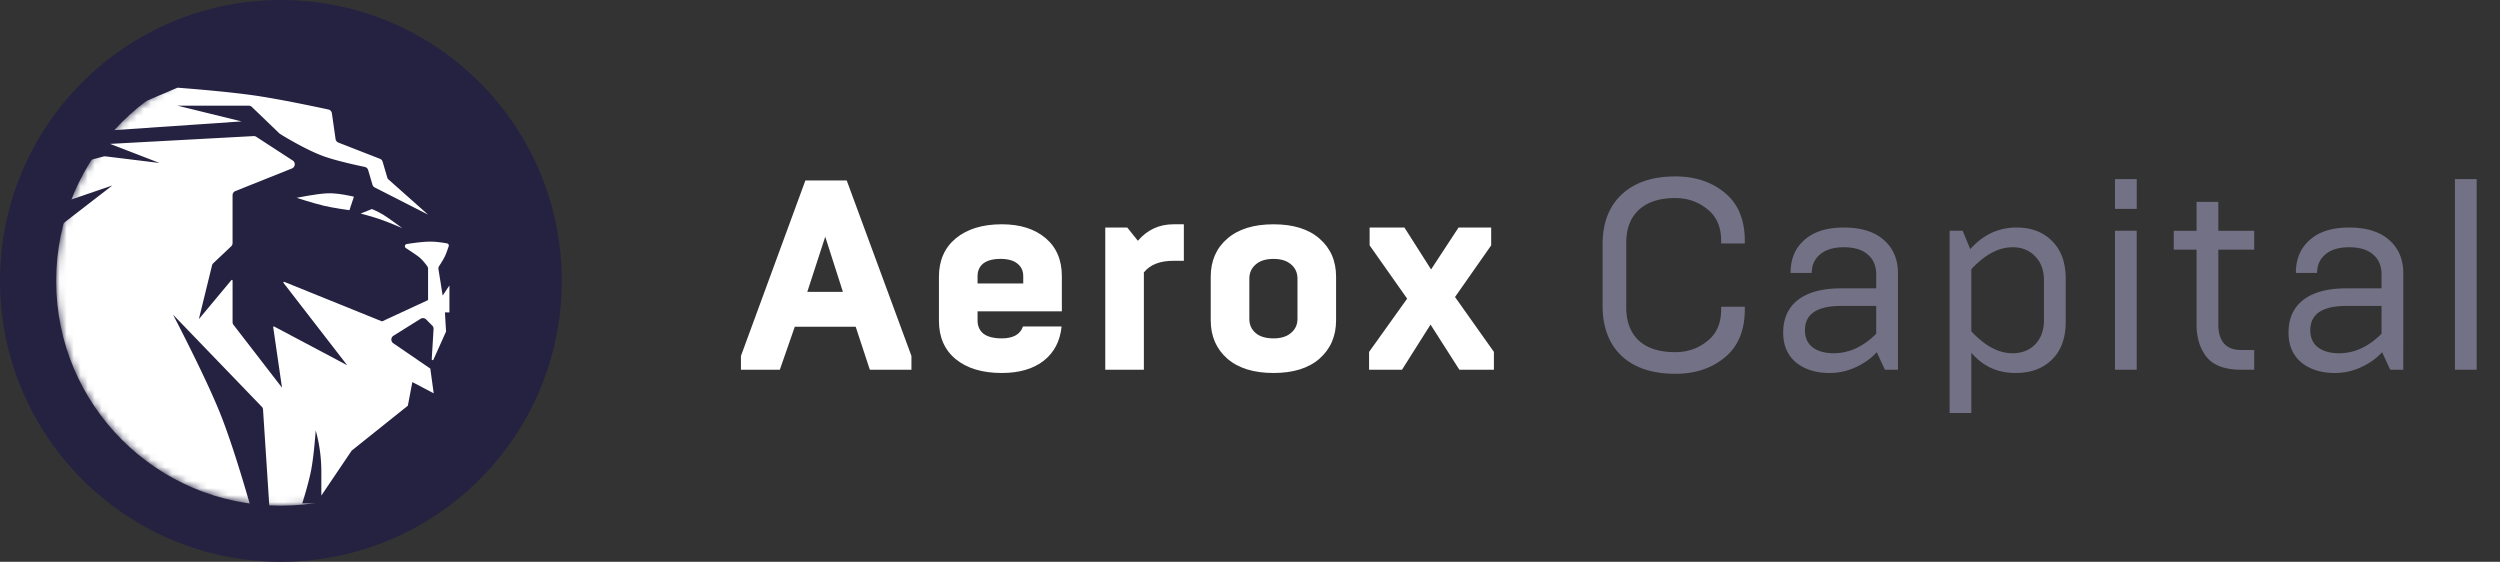 <svg width="356" height="80" fill="none" xmlns="http://www.w3.org/2000/svg"><rect width="100%" height="100%" fill="#333333" stroke="none"/><circle cx="40" cy="40" r="40" fill="#252241"/><mask id="mask0_597_41057" style="mask-type:alpha" maskUnits="userSpaceOnUse" x="7" y="8" width="65" height="65"><path d="M39.998 72.008c17.673 0 32-14.327 32-32 0-17.673-14.327-32-32-32-17.673 0-32 14.327-32 32 0 17.673 14.327 32 32 32z" fill="#848484"/></mask><g mask="url(#mask0_597_41057)"><path d="M39.998 72.008c17.673 0 32-14.327 32-32 0-17.673-14.327-32-32-32-17.673 0-32 14.327-32 32 0 17.673 14.327 32 32 32z" fill="#fff"/><path d="M37.276 57.919L24.64 44.808s4.589 8.76 6.72 14.08c2.035 5.08 4.32 13.28 4.32 13.28l2.72.64-.945-14.487a.64.64 0 00-.178-.402zM15.998 26.408l-7.04 5.44.96-3.36 6.08-2.08z" fill="#252241"/><path d="M15.678 20.488l7.04 2.72L15 22.263a.64.64 0 00-.243.017l-2.28.608 3.2-4.32 18.72-1.28-9.12-2.24H35.42a.64.64 0 01.443.179l3.927 3.776c.032.03.064.055.101.078.45.28 3.652 2.247 6.187 3.167 1.787.649 4.804 1.303 5.86 1.522a.646.646 0 01.489.45l.613 2.084a.64.64 0 00.323.39l7.595 3.874-5.623-4.998a.64.64 0 01-.19-.298l-.659-2.243a.64.64 0 00-.381-.415l-5.92-2.31a.64.64 0 01-.4-.506l-.525-3.671a.636.636 0 00-.494-.533c-1.535-.332-6.823-1.457-10.448-1.986-4.288-.626-11.04-1.12-11.04-1.12l-5.28 2.24v-7.52h53.76v64.48h-30.72s.907-2.835 1.28-4.8c.397-2.102.64-5.6.64-5.6.53 1.911.8 3.885.8 5.87v3.41l4.32-6.4 8-6.4.64-3.36 3.04 1.6-.48-3.52-5.273-3.608a.64.64 0 01.022-1.07l3.859-2.412a.64.64 0 01.792.09l.876.876a.64.64 0 01.186.492l-.26 4.291c-.008.143.186.19.245.06l1.793-3.999-.16-2.72h.64v-3.84l-.96 1.44-.6-3.748a.655.655 0 01.102-.464c.208-.316.596-.923.818-1.388.206-.433.417-1.056.538-1.433a.304.304 0 00-.234-.394c-.5-.094-1.482-.253-2.384-.253-1.025 0-2.468.201-3.357.343-.288.046-.361.42-.117.578.519.337 1.225.803 1.714 1.159.601.438 1.122 1.138 1.336 1.446.07.1.104.219.104.34v4.454l-6.56 3.04-13.911-5.627c-.091-.037-.172.07-.112.148l9.063 11.719-10.393-5.511a.096.096 0 00-.14.098l1.253 8.613-6.907-8.947a.64.64 0 01-.133-.391v-5.917c0-.09-.113-.13-.17-.061l-4.63 5.556 1.875-7.657a.641.641 0 01.182-.313l2.542-2.4a.64.64 0 00.2-.466v-6.81a.64.64 0 01.403-.595l8.052-3.22a.64.64 0 00.111-1.131l-5.19-3.374a.64.64 0 00-.384-.103l-20.431 1.109z" fill="#252241"/><path d="M46.558 27.529c-1.641.088-4.32.64-4.32.64s2.403.776 3.84 1.12c1.437.343 3.68.64 3.68.64l.64-1.92s-2.279-.565-3.84-.48zm6.399 2.239l-1.6.64s1.672.442 2.72.8c1.274.434 3.2 1.28 3.2 1.28s-1.883-1.418-2.72-1.92c-.8-.48-1.6-.8-1.6-.8z" fill="#fff"/></g><path d="M111.047 52.65h-5.537v-1.963l9.177-24.987h5.886l9.216 24.987v1.963h-5.924l-2.014-6.121h-8.674l-2.13 6.121zm6.467-18.942l-2.556 7.854h5.073l-2.517-7.854zm25.136 19.404c-2.762 0-4.943-.654-6.544-1.963-1.6-1.31-2.401-3.132-2.401-5.467v-6.276c0-2.31.801-4.132 2.401-5.467 1.627-1.334 3.808-2.002 6.544-2.002 2.608 0 4.686.655 6.235 1.964 1.549 1.309 2.323 3.118 2.323 5.428v5.005h-12.004v1.31c0 .795.284 1.424.852 1.886.594.436 1.459.654 2.594.654 1.627 0 2.634-.564 3.021-1.694h5.499c-.207 2.08-1.059 3.709-2.556 4.89-1.498 1.155-3.485 1.732-5.964 1.732zm-3.446-13.783v1.04h6.506v-1.04c0-.77-.284-1.373-.852-1.81-.542-.436-1.343-.654-2.401-.654-1.058 0-1.872.218-2.44.655-.542.436-.813 1.04-.813 1.81zm18.185-6.93h3.136l1.51 1.887c1.342-1.566 3.034-2.349 5.073-2.349h1.472v5.198h-1.472c-1.936 0-3.343.552-4.221 1.655v13.86h-5.498V32.4zm23.964 15.785c1.058 0 1.884-.256 2.478-.77.62-.513.93-1.18.93-2.002v-5.736c0-.847-.31-1.528-.93-2.04-.594-.514-1.42-.77-2.478-.77-1.11 0-1.962.269-2.556.808-.594.513-.891 1.18-.891 2.002v5.736c0 .822.297 1.489.891 2.002.594.514 1.446.77 2.556.77zm-8.945-2.58v-6.198c0-2.258.787-4.068 2.362-5.428 1.574-1.36 3.769-2.04 6.583-2.04 2.813 0 4.995.68 6.544 2.04 1.574 1.36 2.362 3.17 2.362 5.428v6.199c0 2.258-.788 4.08-2.362 5.467-1.549 1.36-3.731 2.04-6.544 2.04-2.814 0-5.009-.68-6.583-2.04-1.575-1.386-2.362-3.209-2.362-5.467zm27.235 7.046h-4.686v-2.54l5.422-7.585-5.344-7.585V32.4h4.957l3.794 5.967 3.911-5.968h4.647v2.541l-5.15 7.354 5.538 7.815v2.541h-4.918l-4.105-6.43-4.066 6.43z" fill="#fff"/><path d="M238.587 53.228c-3.279 0-5.835-.847-7.667-2.541-1.808-1.72-2.711-4.107-2.711-7.161v-8.701c0-3.055.903-5.429 2.711-7.123 1.832-1.72 4.388-2.58 7.667-2.58 2.814 0 5.163.783 7.048 2.35 1.884 1.565 2.826 3.836 2.826 6.814v.385h-3.369v-.385c0-1.977-.658-3.478-1.975-4.505-1.29-1.052-2.814-1.578-4.569-1.578-2.246 0-3.976.564-5.189 1.694-1.188 1.103-1.781 2.669-1.781 4.697v9.163c0 2.027.593 3.606 1.781 4.735 1.213 1.104 2.943 1.656 5.189 1.656 1.755 0 3.279-.527 4.569-1.579 1.317-1.027 1.975-2.528 1.975-4.504v-.385h3.369v.385c0 2.977-.942 5.248-2.826 6.814-1.885 1.566-4.234 2.349-7.048 2.349zm21.924-.116c-1.936 0-3.523-.5-4.762-1.501-1.214-1.027-1.821-2.439-1.821-4.235 0-2.028.698-3.58 2.092-4.659 1.419-1.104 3.471-1.655 6.157-1.655h4.995v-1.964c0-1.232-.401-2.182-1.201-2.849-.774-.693-1.91-1.04-3.407-1.04-1.446 0-2.569.334-3.369 1.002-.801.667-1.201 1.552-1.201 2.656h-3.02c0-1.976.658-3.542 1.975-4.697 1.317-1.18 3.188-1.77 5.615-1.77 2.452 0 4.35.59 5.692 1.77 1.342 1.18 2.014 2.76 2.014 4.736V52.65h-1.859l-1.162-2.502c-.749.847-1.729 1.552-2.943 2.117a8.724 8.724 0 01-3.795.847zm.62-2.81c2.169 0 4.182-.924 6.041-2.772v-3.966h-4.995c-3.434 0-5.151 1.155-5.151 3.465 0 1.052.362 1.86 1.085 2.426.748.564 1.755.847 3.02.847zm26.017-17.903c2.117 0 3.808.642 5.073 1.925 1.291 1.283 1.936 3.067 1.936 5.352v6.16c0 2.284-.645 4.068-1.936 5.351-1.291 1.283-3.02 1.925-5.189 1.925-2.582 0-4.686-.962-6.312-2.887v8.585h-3.098V32.861h1.859l1.084 2.618c1.833-2.053 4.027-3.08 6.583-3.08zm-.581 17.903c1.342 0 2.427-.424 3.253-1.27.826-.874 1.239-2.016 1.239-3.427v-5.698c0-1.412-.413-2.541-1.239-3.388-.826-.873-1.897-1.31-3.214-1.31-1.988 0-3.95 1.04-5.886 3.12v8.854c1.936 2.08 3.885 3.119 5.847 3.119zm17.702 2.348h-3.098V32.861h3.098v19.79zm0-22.907h-3.098v-4.235h3.098v4.235zm16.732 22.907h-1.859c-2.297 0-3.937-.603-4.918-1.81-.955-1.206-1.433-2.746-1.433-4.62V35.557h-3.252v-2.695h3.252v-4.12h3.098v4.12h5.112v2.695h-5.112v10.588c0 2.464 1.085 3.696 3.253 3.696h1.859v2.81zm11.469.462c-1.936 0-3.524-.5-4.763-1.501-1.213-1.027-1.82-2.439-1.82-4.235 0-2.028.697-3.58 2.091-4.659 1.42-1.104 3.473-1.655 6.157-1.655h4.995v-1.964c0-1.232-.399-2.182-1.2-2.849-.774-.693-1.91-1.04-3.408-1.04-1.445 0-2.568.334-3.369 1.002-.799.667-1.2 1.552-1.2 2.656h-3.02c0-1.976.658-3.542 1.975-4.697 1.316-1.18 3.188-1.77 5.614-1.77 2.453 0 4.351.59 5.693 1.77 1.342 1.18 2.013 2.76 2.013 4.736V52.65h-1.858l-1.162-2.502c-.749.847-1.729 1.552-2.943 2.117a8.724 8.724 0 01-3.795.847zm.62-2.81c2.168 0 4.182-.924 6.04-2.772v-3.966h-4.995c-3.433 0-5.15 1.155-5.15 3.465 0 1.052.362 1.86 1.084 2.426.749.564 1.756.847 3.021.847zm19.589 2.348h-3.098V25.508h3.098V52.65z" fill="#737185"/></svg>